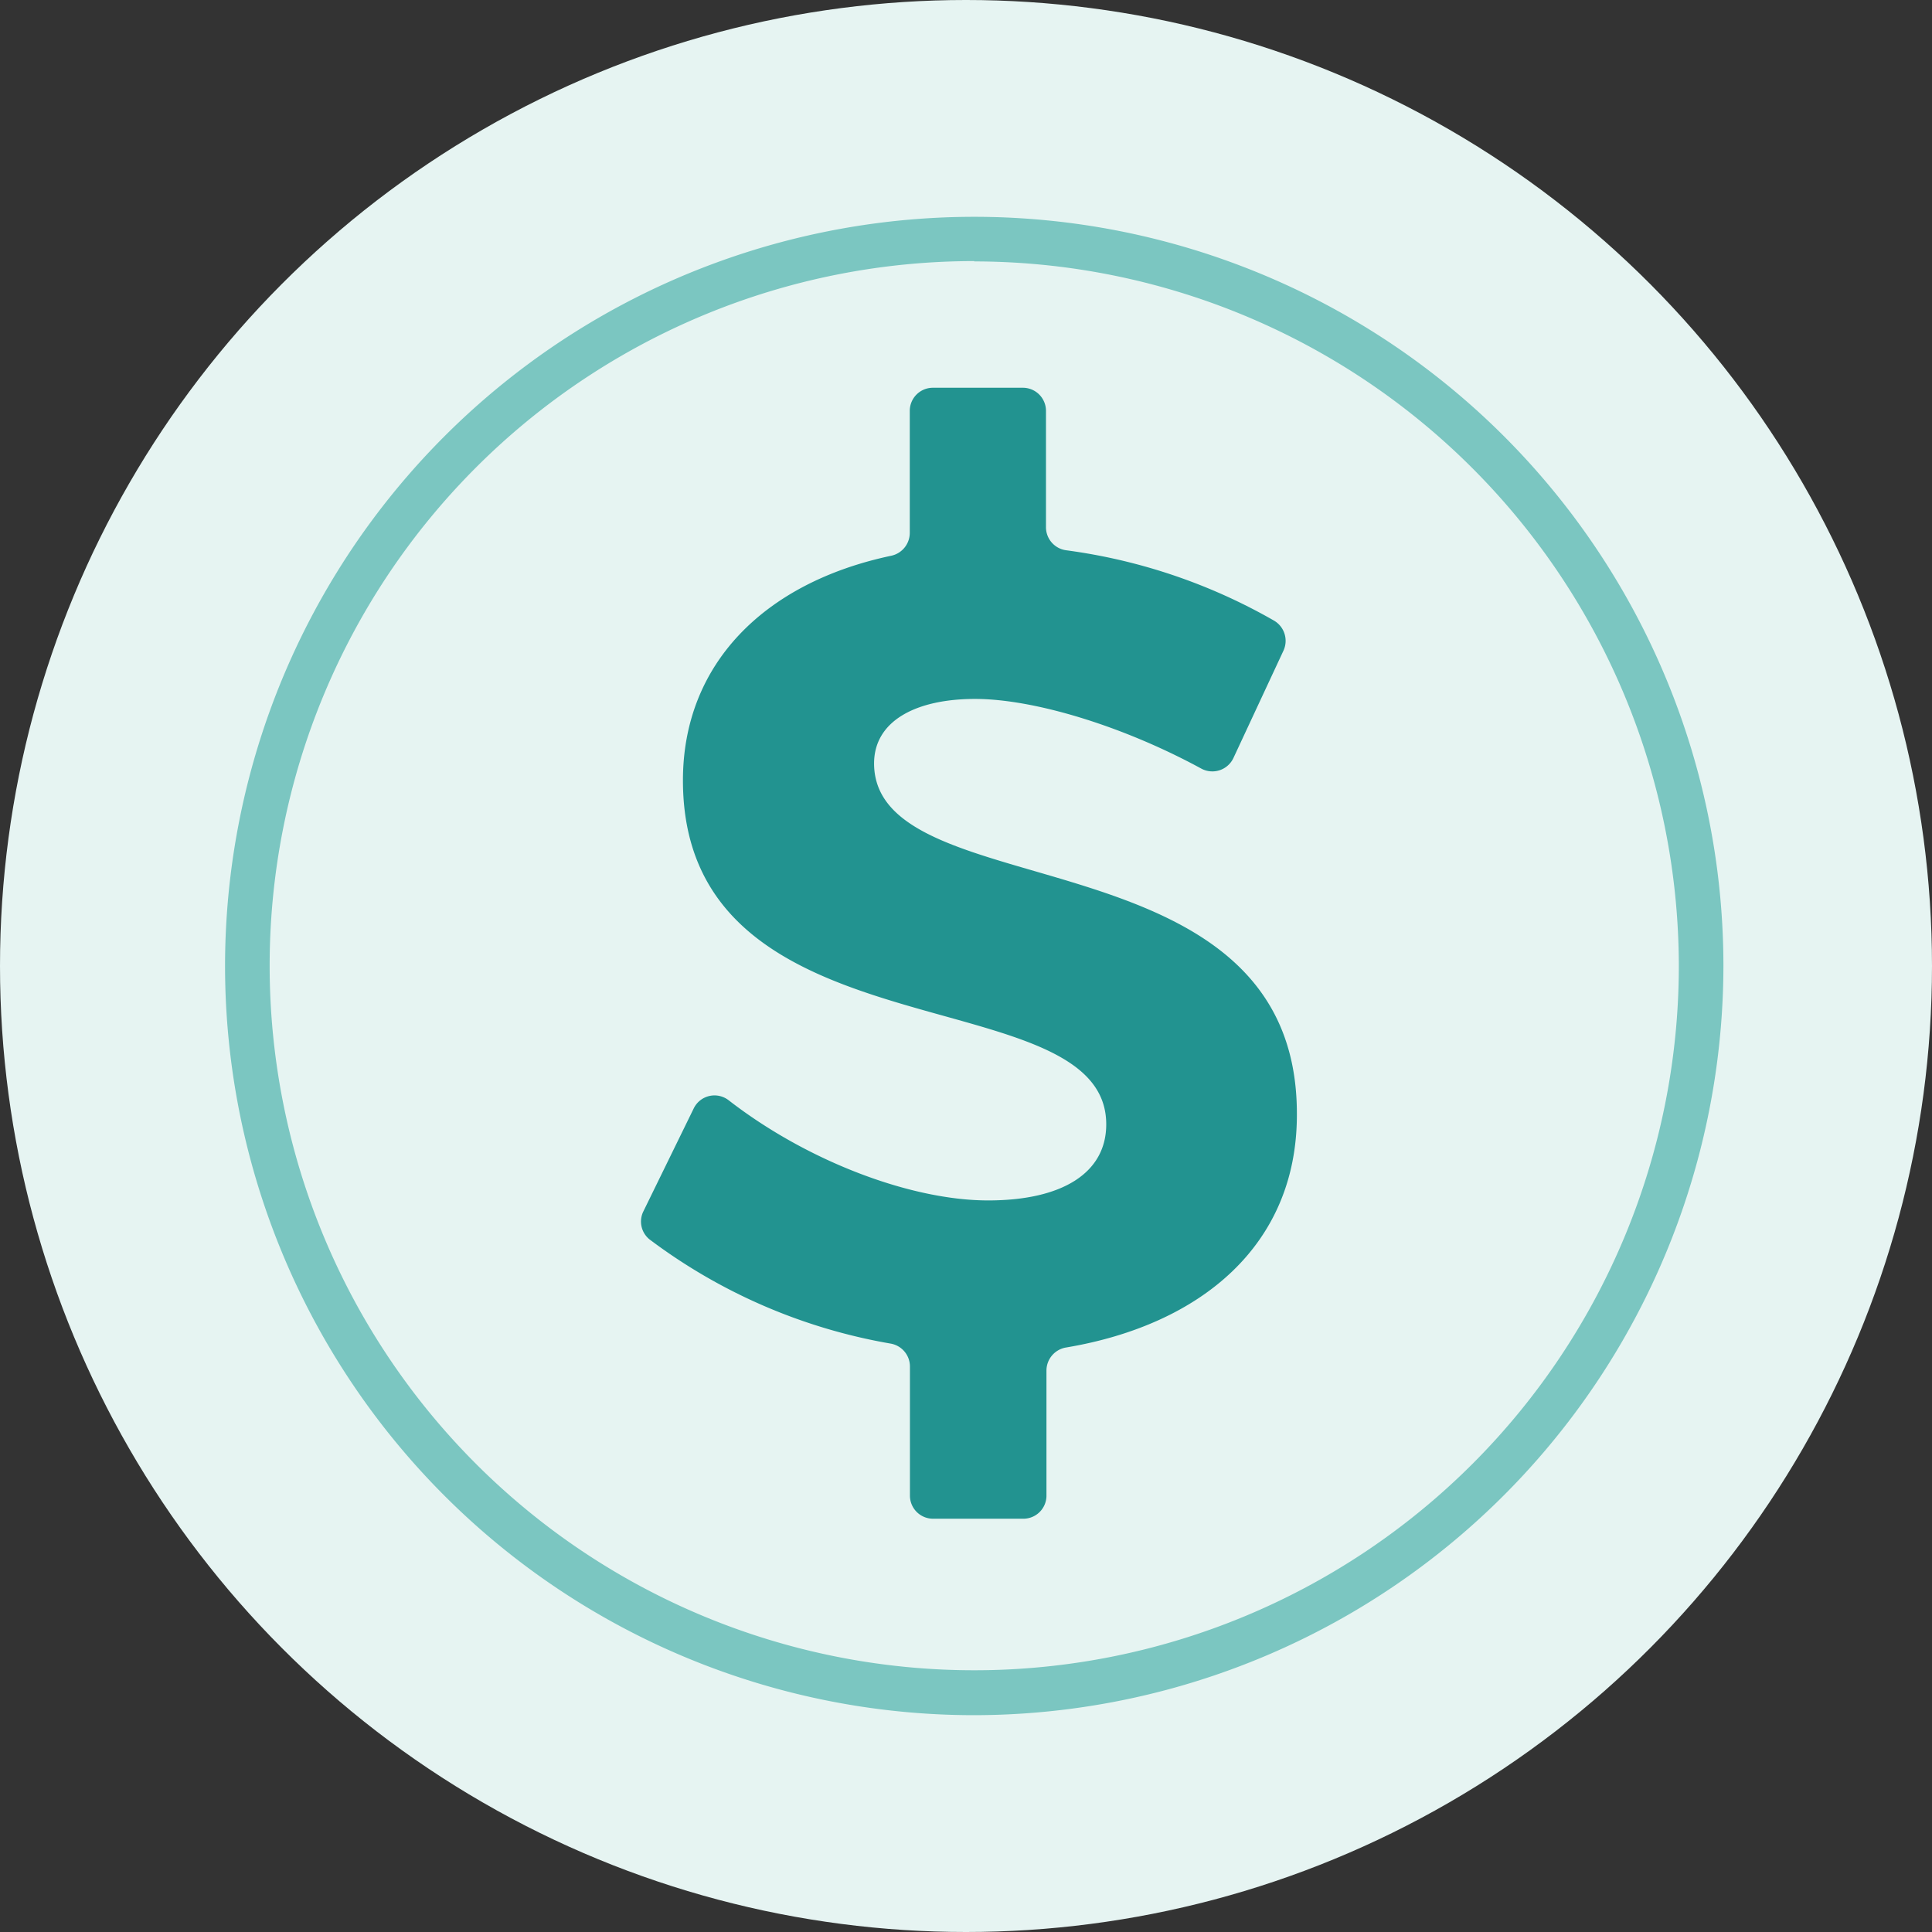<svg xmlns="http://www.w3.org/2000/svg" viewBox="0 0 119.58 119.58"><rect x="0" y="0" width="119.58" height="119.58" fill="#333333" stroke="none"/><defs><style>.cls-1{fill:#e6f4f2;}.cls-2{fill:#7bc6c1;}.cls-3{fill:#229390;}</style></defs><title>Asset 20</title><g id="Layer_2" data-name="Layer 2"><g id="Layer_1-2" data-name="Layer 1"><circle class="cls-1" cx="59.79" cy="59.79" r="59.79"/><path class="cls-2" d="M60.3,106.16a46.37,46.37,0,1,1,46.37-46.37A46.43,46.43,0,0,1,60.3,106.16Zm0-90a43.61,43.61,0,1,0,43.61,43.61A43.66,43.66,0,0,0,60.3,16.18Z"/><path class="cls-3" d="M80.27,69C80.27,77.07,74.33,82,66,83.4a1.45,1.45,0,0,0-1.23,1.42v7.79A1.43,1.43,0,0,1,63.31,94H57.75a1.43,1.43,0,0,1-1.43-1.43v-8a1.44,1.44,0,0,0-1.2-1.41A34.59,34.59,0,0,1,40.2,76.71,1.42,1.42,0,0,1,39.81,75l3.13-6.4a1.43,1.43,0,0,1,2.16-.5C50,71.9,56.41,74.3,61.16,74.3c4.57,0,7.31-1.69,7.31-4.71,0-9.27-26.2-3.86-26.2-21.29,0-7.17,5-12.23,12.88-13.9A1.45,1.45,0,0,0,56.31,33V25.44A1.43,1.43,0,0,1,57.75,24h5.56a1.43,1.43,0,0,1,1.43,1.43v7.2A1.44,1.44,0,0,0,66,34.06a35.17,35.17,0,0,1,12.85,4.35,1.45,1.45,0,0,1,.59,1.86l-3.09,6.63a1.44,1.44,0,0,1-2,.67c-4.89-2.66-10.39-4.31-14-4.31s-6.25,1.33-6.25,4C54.14,56.32,80.34,51.26,80.27,69Z"/></g></g></svg>